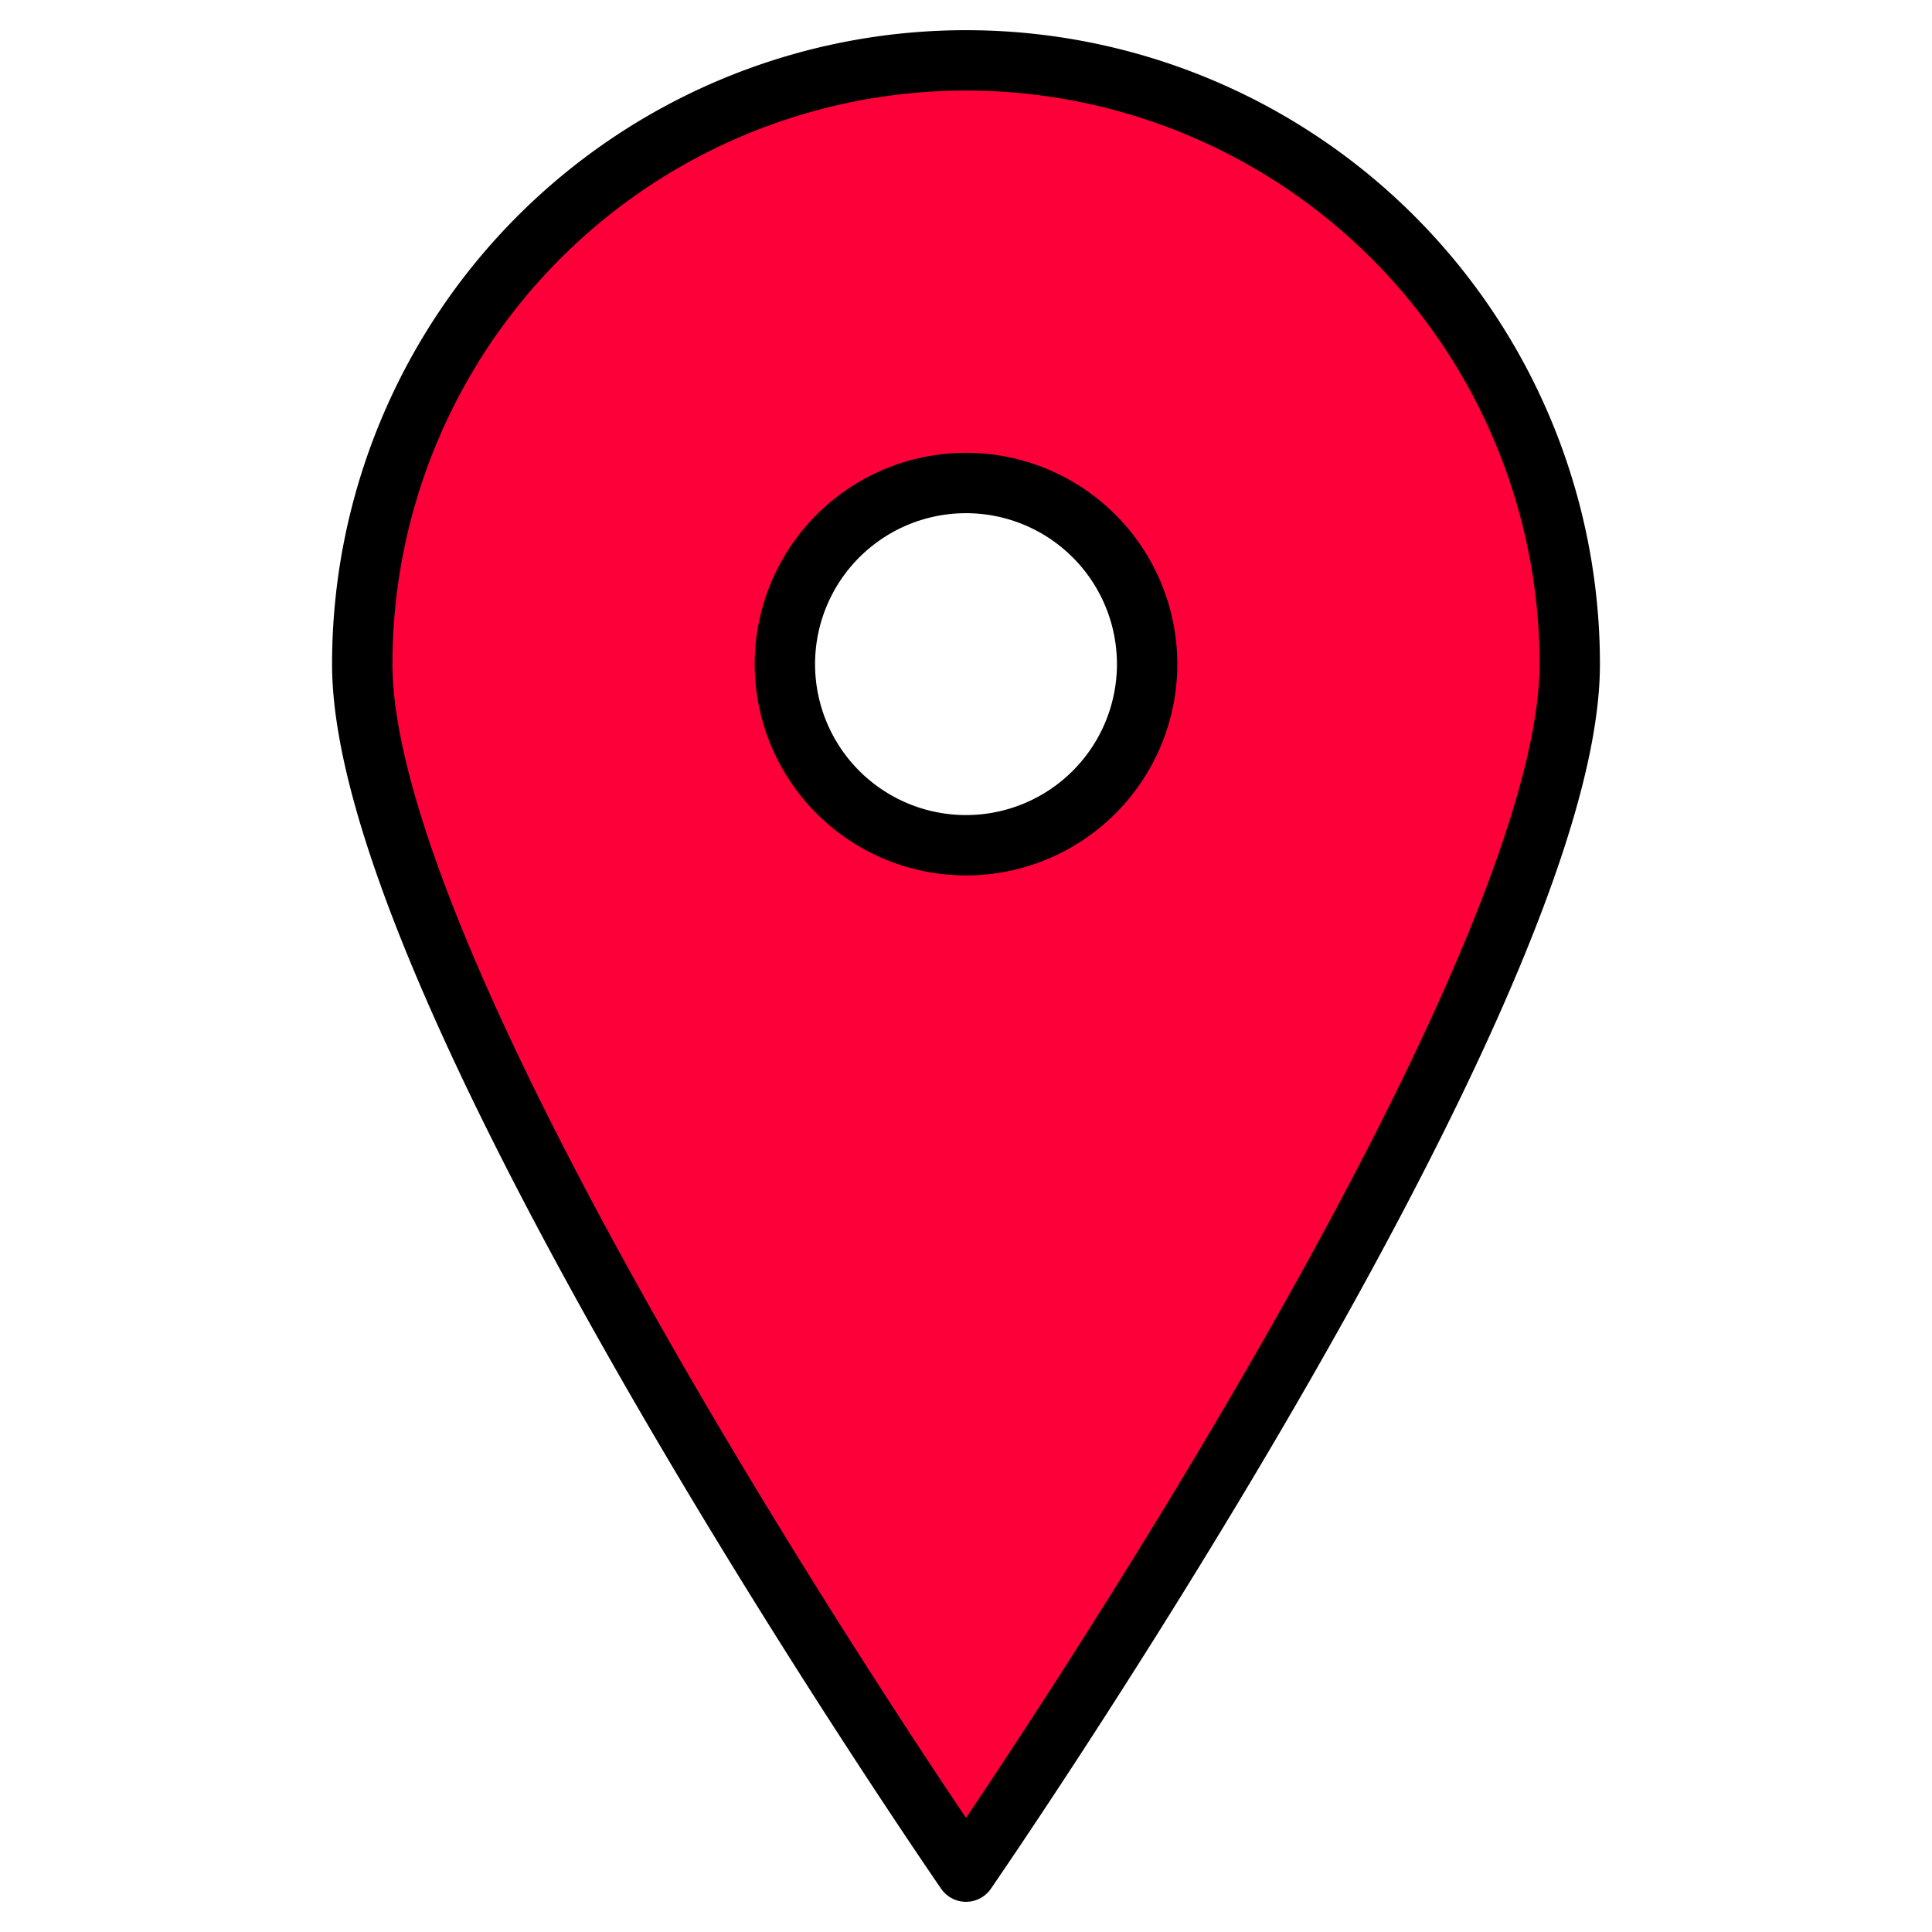 <?xml version="1.0" encoding="utf-8"?><!-- Uploaded to: SVG Repo, www.svgrepo.com, Generator: SVG Repo Mixer Tools -->
<svg width="40px" height="40px" viewBox="-5 0 32 32" xmlns="http://www.w3.org/2000/svg">
  <path id="Path_19" data-name="Path 19" d="M1002,44a10,10,0,0,0-10,10c0,5.523,10,20,10,20s10-14.477,10-20A10,10,0,0,0,1002,44Zm0,13a3,3,0,1,1,3-3A3,3,0,0,1,1002,57Z" transform="translate(-991 -43)" fill="#fd003a" stroke="#000" stroke-linecap="round" stroke-linejoin="round" stroke-width="1"/>
</svg>